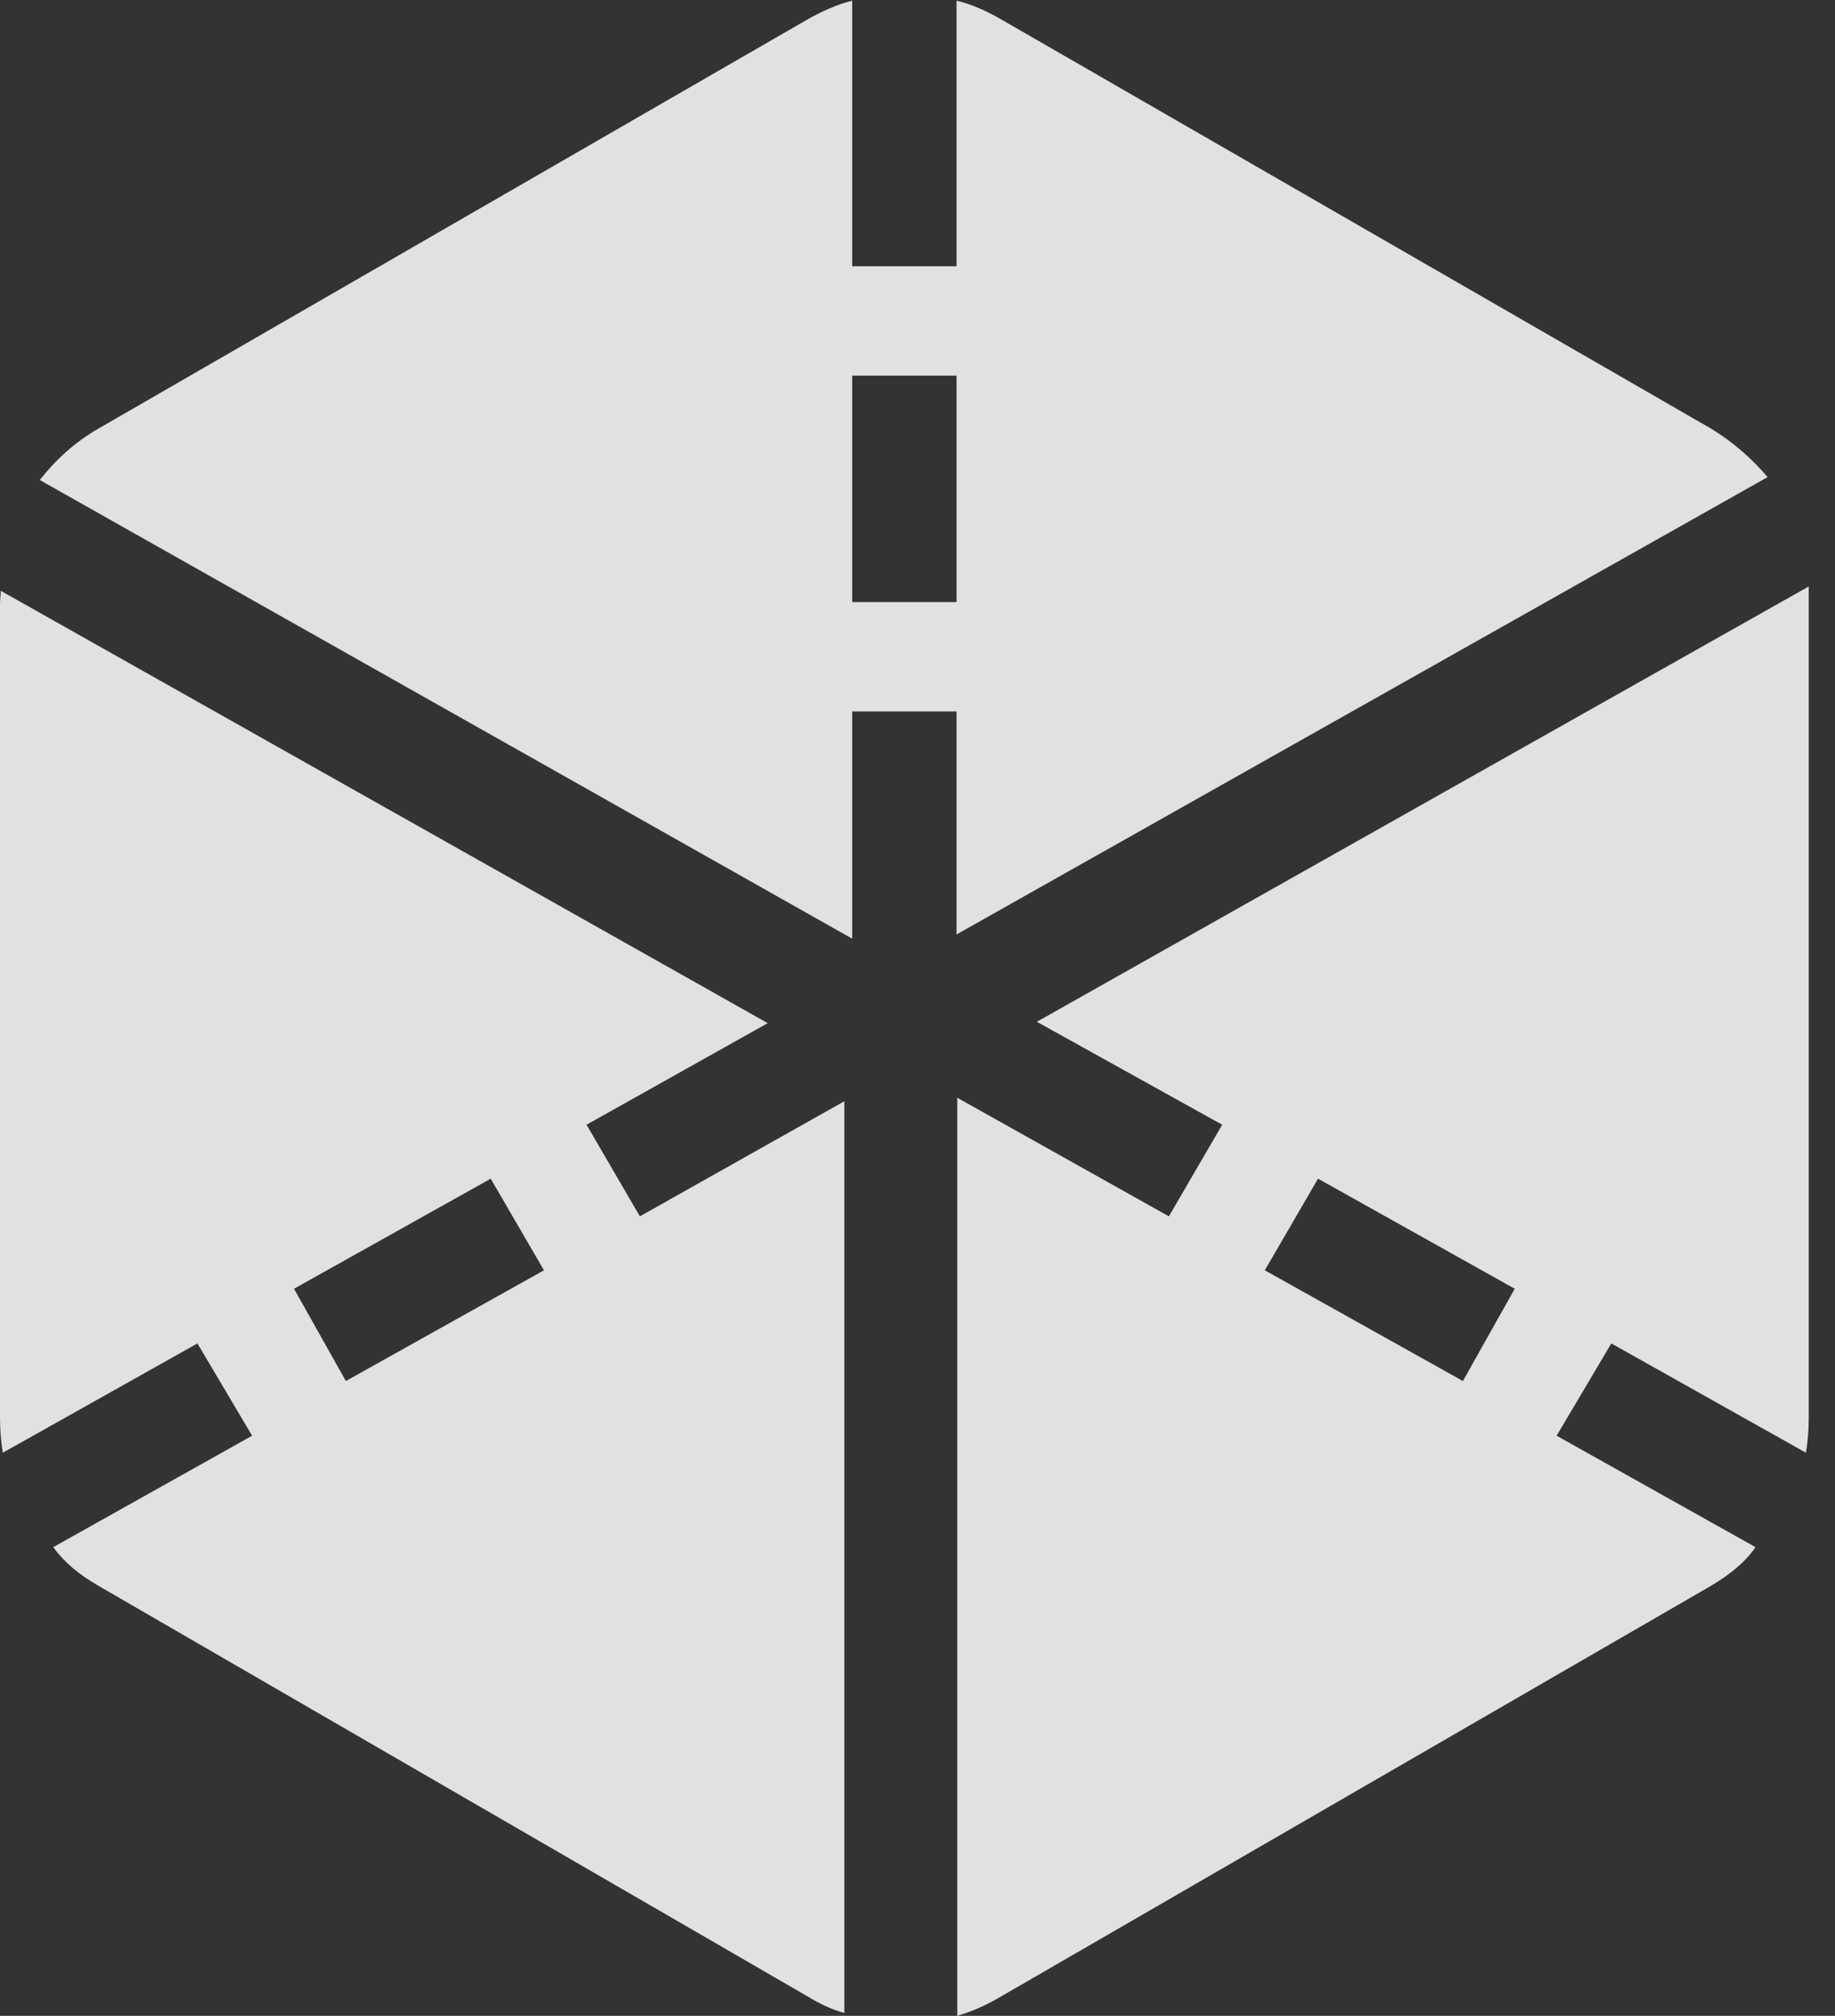 <?xml version="1.0" encoding="UTF-8"?>
<!--Generator: Apple Native CoreSVG 326-->
<!DOCTYPE svg
PUBLIC "-//W3C//DTD SVG 1.1//EN"
       "http://www.w3.org/Graphics/SVG/1.1/DTD/svg11.dtd">
<svg version="1.1" xmlns="http://www.w3.org/2000/svg" xmlns:xlink="http://www.w3.org/1999/xlink" viewBox="0 0 25.234 27.725">
 <rect x="0" y="0" width="25.234" height="27.725" fill="#333333" stroke="none"/>
 <g>
  <rect height="27.725" opacity="0" width="25.234" x="0" y="0"/>
  <path d="M11.719 12.91L11.719 9.785L13.154 9.785L13.154 12.852L24.307 6.562C24.092 6.309 23.838 6.084 23.535 5.898L13.779 0.273C13.574 0.156 13.369 0.059 13.154 0.01L13.154 3.662L11.719 3.662L11.719 0.01C11.514 0.059 11.299 0.156 11.094 0.273L1.348 5.898C1.025 6.084 0.762 6.328 0.547 6.602ZM11.719 8.281L11.719 5.166L13.154 5.166L13.154 8.281ZM13.164 27.725C13.369 27.666 13.584 27.568 13.779 27.451L23.535 21.807C23.779 21.66 23.994 21.494 24.141 21.279L21.406 19.746L22.158 18.477L24.834 19.98C24.863 19.814 24.873 19.648 24.873 19.482L24.873 8.184C24.873 8.154 24.873 8.105 24.873 8.066L14.258 14.053L16.807 15.469L16.074 16.729L13.164 15.098ZM20.117 18.994L17.393 17.471L18.125 16.211L20.83 17.725ZM11.611 27.686L11.611 15.146L8.799 16.729L8.066 15.469L10.557 14.072L0.01 8.125C0.01 8.184 0 8.252 0 8.301L0 19.482C0 19.648 0.01 19.814 0.039 19.98L2.715 18.477L3.467 19.746L0.732 21.279C0.889 21.494 1.094 21.66 1.348 21.807L11.094 27.451C11.27 27.559 11.435 27.637 11.611 27.686ZM7.48 17.471L4.756 18.994L4.043 17.725L6.748 16.211Z" fill="white" fill-opacity="0.85"/>
 </g>
</svg>
